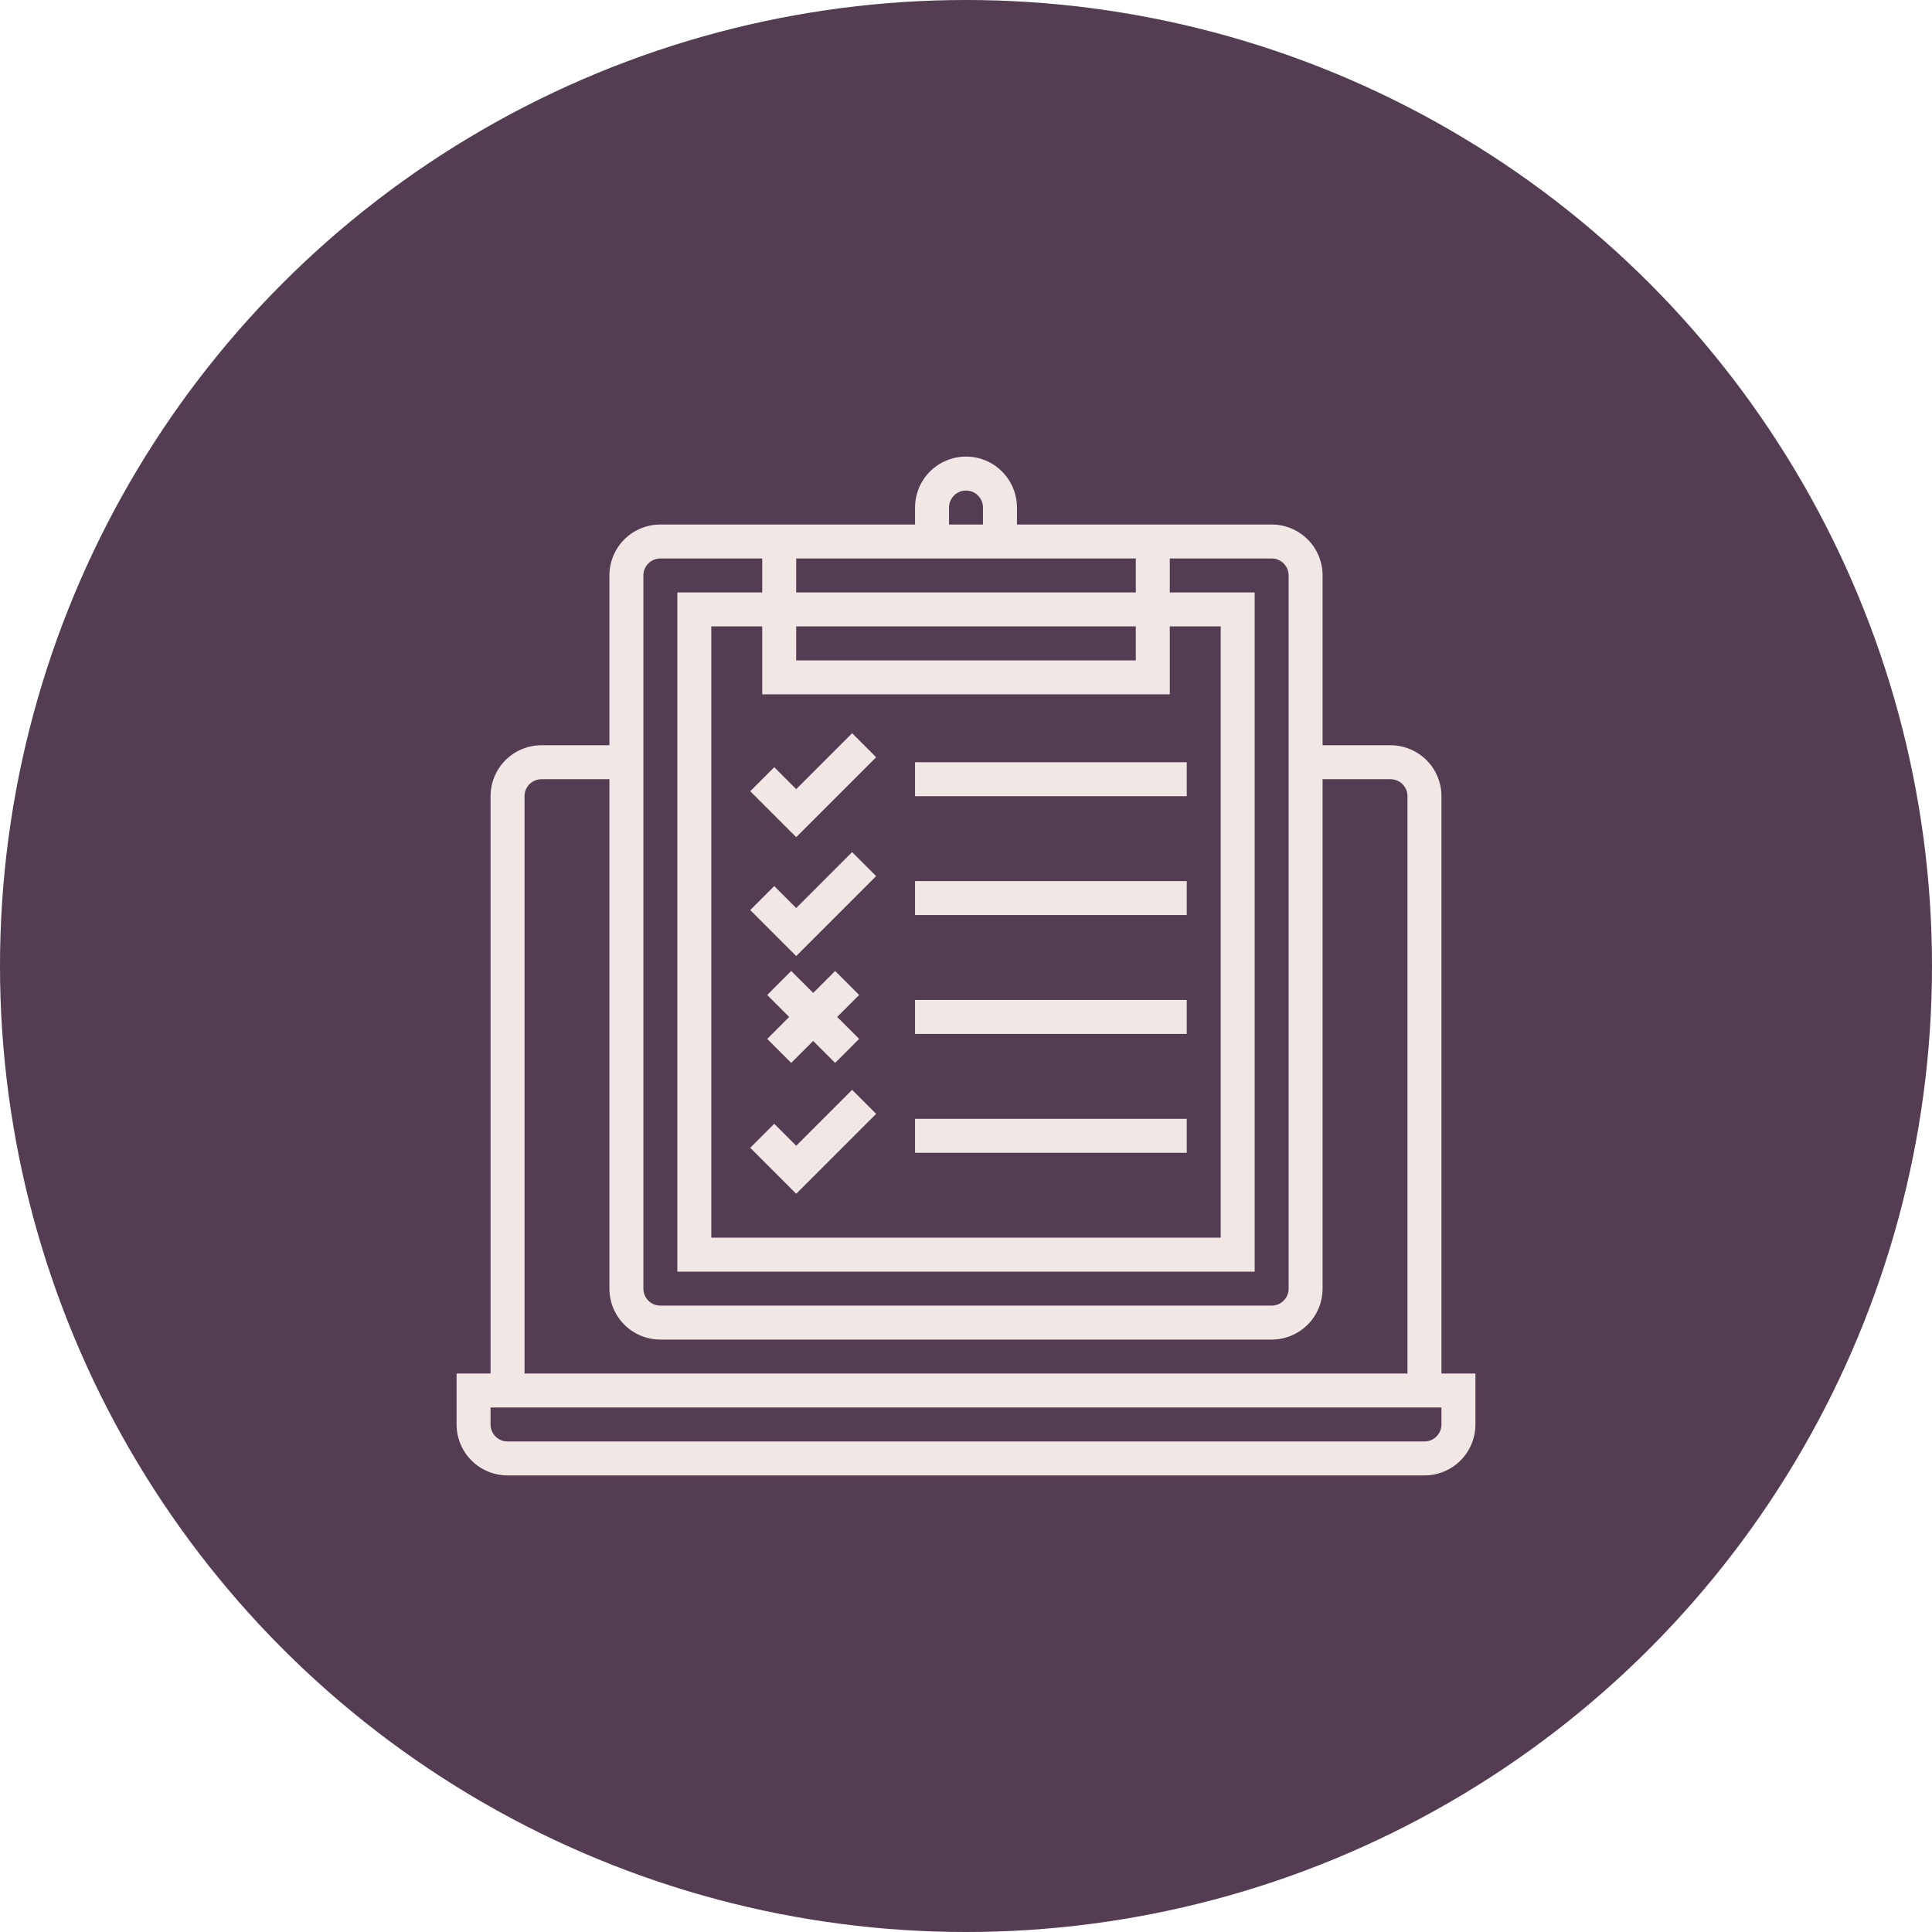 <svg width="160" height="160" viewBox="0 0 160 160" fill="none" xmlns="http://www.w3.org/2000/svg">
<circle cx="80" cy="80" r="80" fill="#543C52"/>
<path d="M119.375 65.938C119.375 64.819 118.931 63.746 118.139 62.954C117.348 62.163 116.275 61.719 115.156 61.719H109.531V47.656C109.531 46.537 109.087 45.464 108.296 44.673C107.504 43.882 106.431 43.438 105.312 43.438H84.219V42.031C84.219 40.912 83.774 39.839 82.983 39.048C82.192 38.257 81.119 37.812 80 37.812C78.881 37.812 77.808 38.257 77.017 39.048C76.226 39.839 75.781 40.912 75.781 42.031V43.438H54.688C53.569 43.438 52.496 43.882 51.704 44.673C50.913 45.464 50.469 46.537 50.469 47.656V61.719H44.844C43.725 61.719 42.652 62.163 41.861 62.954C41.069 63.746 40.625 64.819 40.625 65.938V113.75H37.812V117.969C37.812 119.088 38.257 120.161 39.048 120.952C39.839 121.743 40.912 122.188 42.031 122.188H117.969C119.088 122.188 120.161 121.743 120.952 120.952C121.743 120.161 122.188 119.088 122.188 117.969V113.75H119.375V65.938ZM78.594 42.031C78.594 41.658 78.742 41.301 79.006 41.037C79.269 40.773 79.627 40.625 80 40.625C80.373 40.625 80.731 40.773 80.994 41.037C81.258 41.301 81.406 41.658 81.406 42.031V43.438H78.594V42.031ZM94.062 46.25V49.062H65.938V46.25H94.062ZM65.938 51.875H94.062V54.688H65.938V51.875ZM96.875 57.5V51.875H101.094V102.5H58.906V51.875H63.125V57.5H96.875ZM53.281 47.656C53.281 47.283 53.429 46.926 53.693 46.662C53.957 46.398 54.315 46.25 54.688 46.25H63.125V49.062H56.094V105.312H103.906V49.062H96.875V46.25H105.312C105.685 46.25 106.043 46.398 106.307 46.662C106.571 46.926 106.719 47.283 106.719 47.656V106.719C106.719 107.092 106.571 107.449 106.307 107.713C106.043 107.977 105.685 108.125 105.312 108.125H54.688C54.315 108.125 53.957 107.977 53.693 107.713C53.429 107.449 53.281 107.092 53.281 106.719V47.656ZM43.438 65.938C43.438 65.564 43.586 65.207 43.849 64.943C44.113 64.679 44.471 64.531 44.844 64.531H50.469V106.719C50.469 107.838 50.913 108.911 51.704 109.702C52.496 110.493 53.569 110.938 54.688 110.938H105.312C106.431 110.938 107.504 110.493 108.296 109.702C109.087 108.911 109.531 107.838 109.531 106.719V64.531H115.156C115.529 64.531 115.887 64.679 116.151 64.943C116.414 65.207 116.562 65.564 116.562 65.938V113.75H43.438V65.938ZM119.375 117.969C119.375 118.342 119.227 118.699 118.963 118.963C118.699 119.227 118.342 119.375 117.969 119.375H42.031C41.658 119.375 41.301 119.227 41.037 118.963C40.773 118.699 40.625 118.342 40.625 117.969V116.562H119.375V117.969Z" fill="#F1E8E6"/>
<path d="M65.938 69.332L72.557 62.713L70.568 60.724L65.938 65.355L64.119 63.537L62.131 65.525L65.938 69.332Z" fill="#F1E8E6"/>
<path d="M98.281 63.125H75.781V65.938H98.281V63.125Z" fill="#F1E8E6"/>
<path d="M65.938 75.199L64.119 73.381L62.131 75.369L65.938 79.176L72.557 72.557L70.568 70.568L65.938 75.199Z" fill="#F1E8E6"/>
<path d="M98.281 72.969H75.781V75.781H98.281V72.969Z" fill="#F1E8E6"/>
<path d="M98.281 82.812H75.781V85.625H98.281V82.812Z" fill="#F1E8E6"/>
<path d="M98.281 92.656H75.781V95.469H98.281V92.656Z" fill="#F1E8E6"/>
<path d="M65.525 88.025L67.344 86.207L69.162 88.025L71.151 86.037L69.332 84.219L71.151 82.4L69.162 80.412L67.344 82.23L65.525 80.412L63.537 82.4L65.355 84.219L63.537 86.037L65.525 88.025Z" fill="#F1E8E6"/>
<path d="M65.938 94.887L64.119 93.068L62.131 95.057L65.938 98.863L72.557 92.244L70.568 90.256L65.938 94.887Z" fill="#F1E8E6"/>
</svg>
